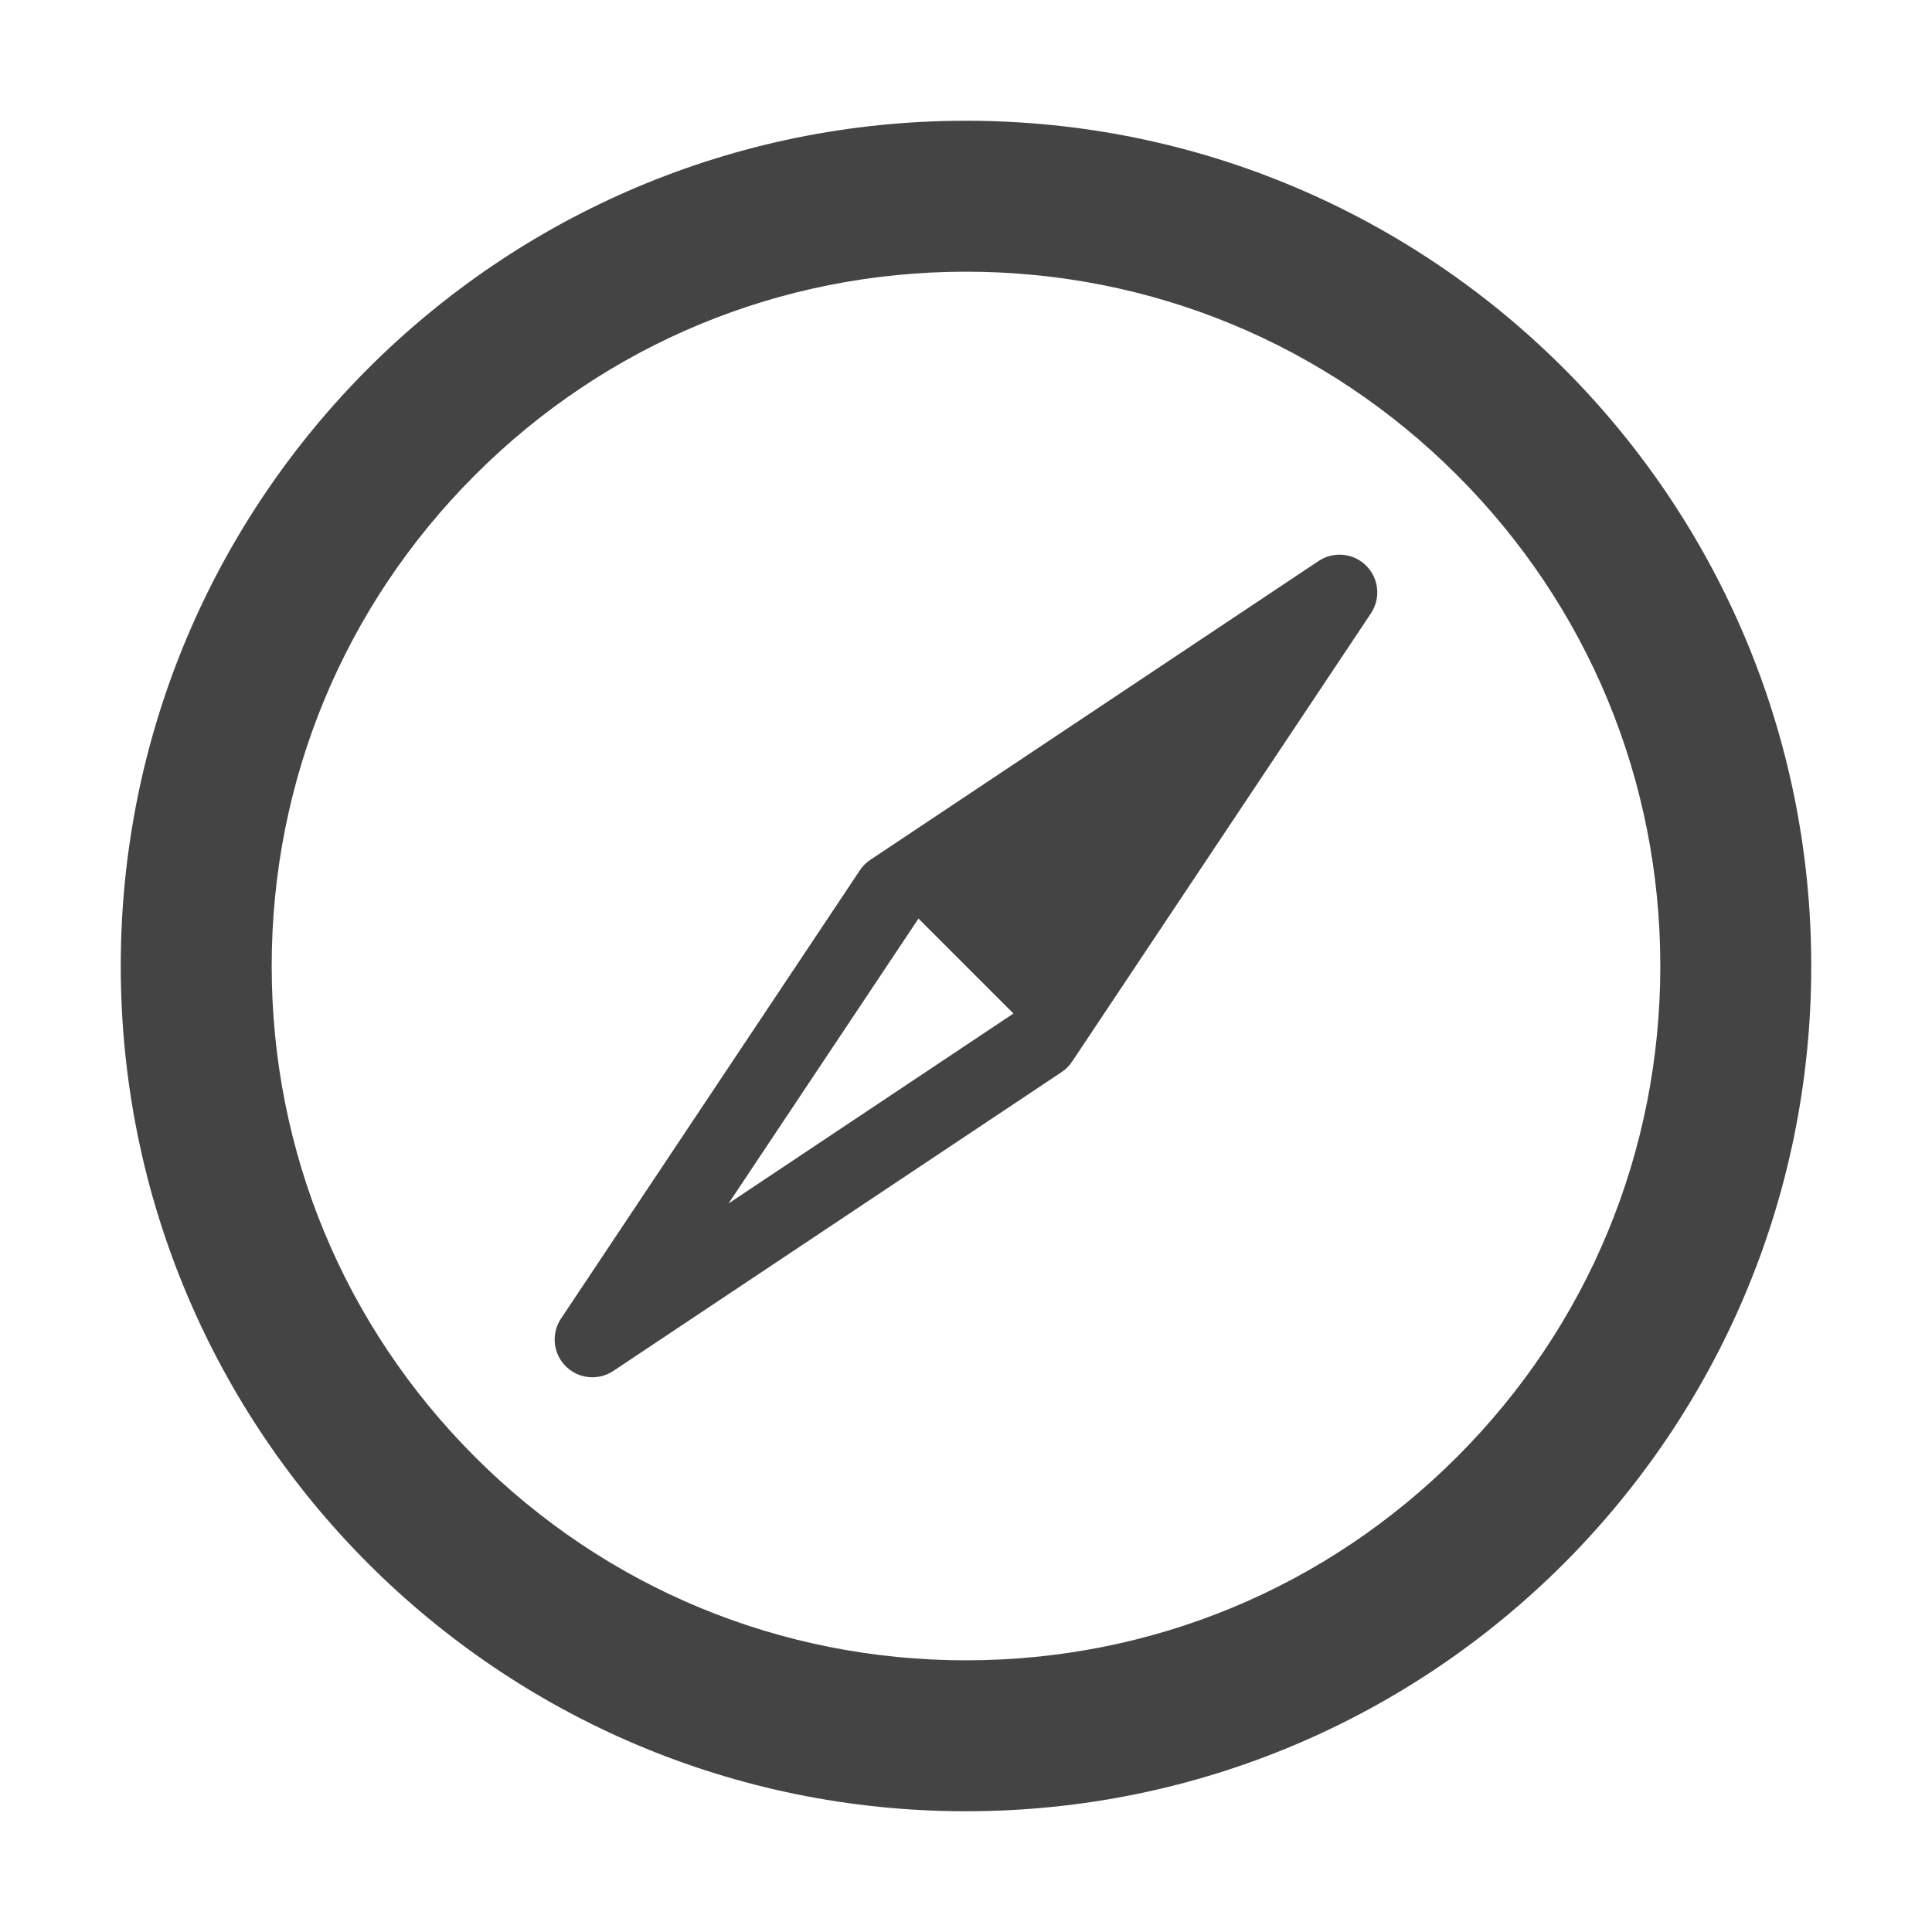 <?xml version="1.0" encoding="utf-8"?>
<!-- Generated by IcoMoon.io -->
<!DOCTYPE svg PUBLIC "-//W3C//DTD SVG 1.1//EN" "http://www.w3.org/Graphics/SVG/1.1/DTD/svg11.dtd">
<svg version="1.1" xmlns="http://www.w3.org/2000/svg" xmlns:xlink="http://www.w3.org/1999/xlink" width="32" height="32" viewBox="0 0 32 32">
<path fill="#444" d="M30 16c0-7.732-6.268-14-14-14s-14 6.268-14 14 6.268 14 14 14c7.732 0 14-6.268 14-14zM7.868 24.132c-2.172-2.172-3.368-5.060-3.368-8.132s1.196-5.96 3.368-8.132c2.172-2.172 5.060-3.368 8.132-3.368s5.96 1.196 8.132 3.368c2.172 2.172 3.368 5.060 3.368 8.132s-1.196 5.96-3.368 8.132-5.060 3.368-8.132 3.368c-3.072 0-5.96-1.196-8.132-3.368z"></path>
<path fill="#444" d="M17.679 17.679c-0.029 0.029-0.061 0.055-0.095 0.078l-7.425 4.95c-0.248 0.165-0.578 0.133-0.789-0.078s-0.243-0.541-0.078-0.789l4.95-7.425c0.046-0.069 0.105-0.128 0.173-0.173l7.425-4.95c0.248-0.165 0.578-0.133 0.789 0.078s0.243 0.541 0.078 0.789l-4.95 7.425c-0.023 0.034-0.049 0.066-0.078 0.095zM12.066 19.934l4.72-3.147-1.573-1.573-3.147 4.721z"></path>
</svg>
